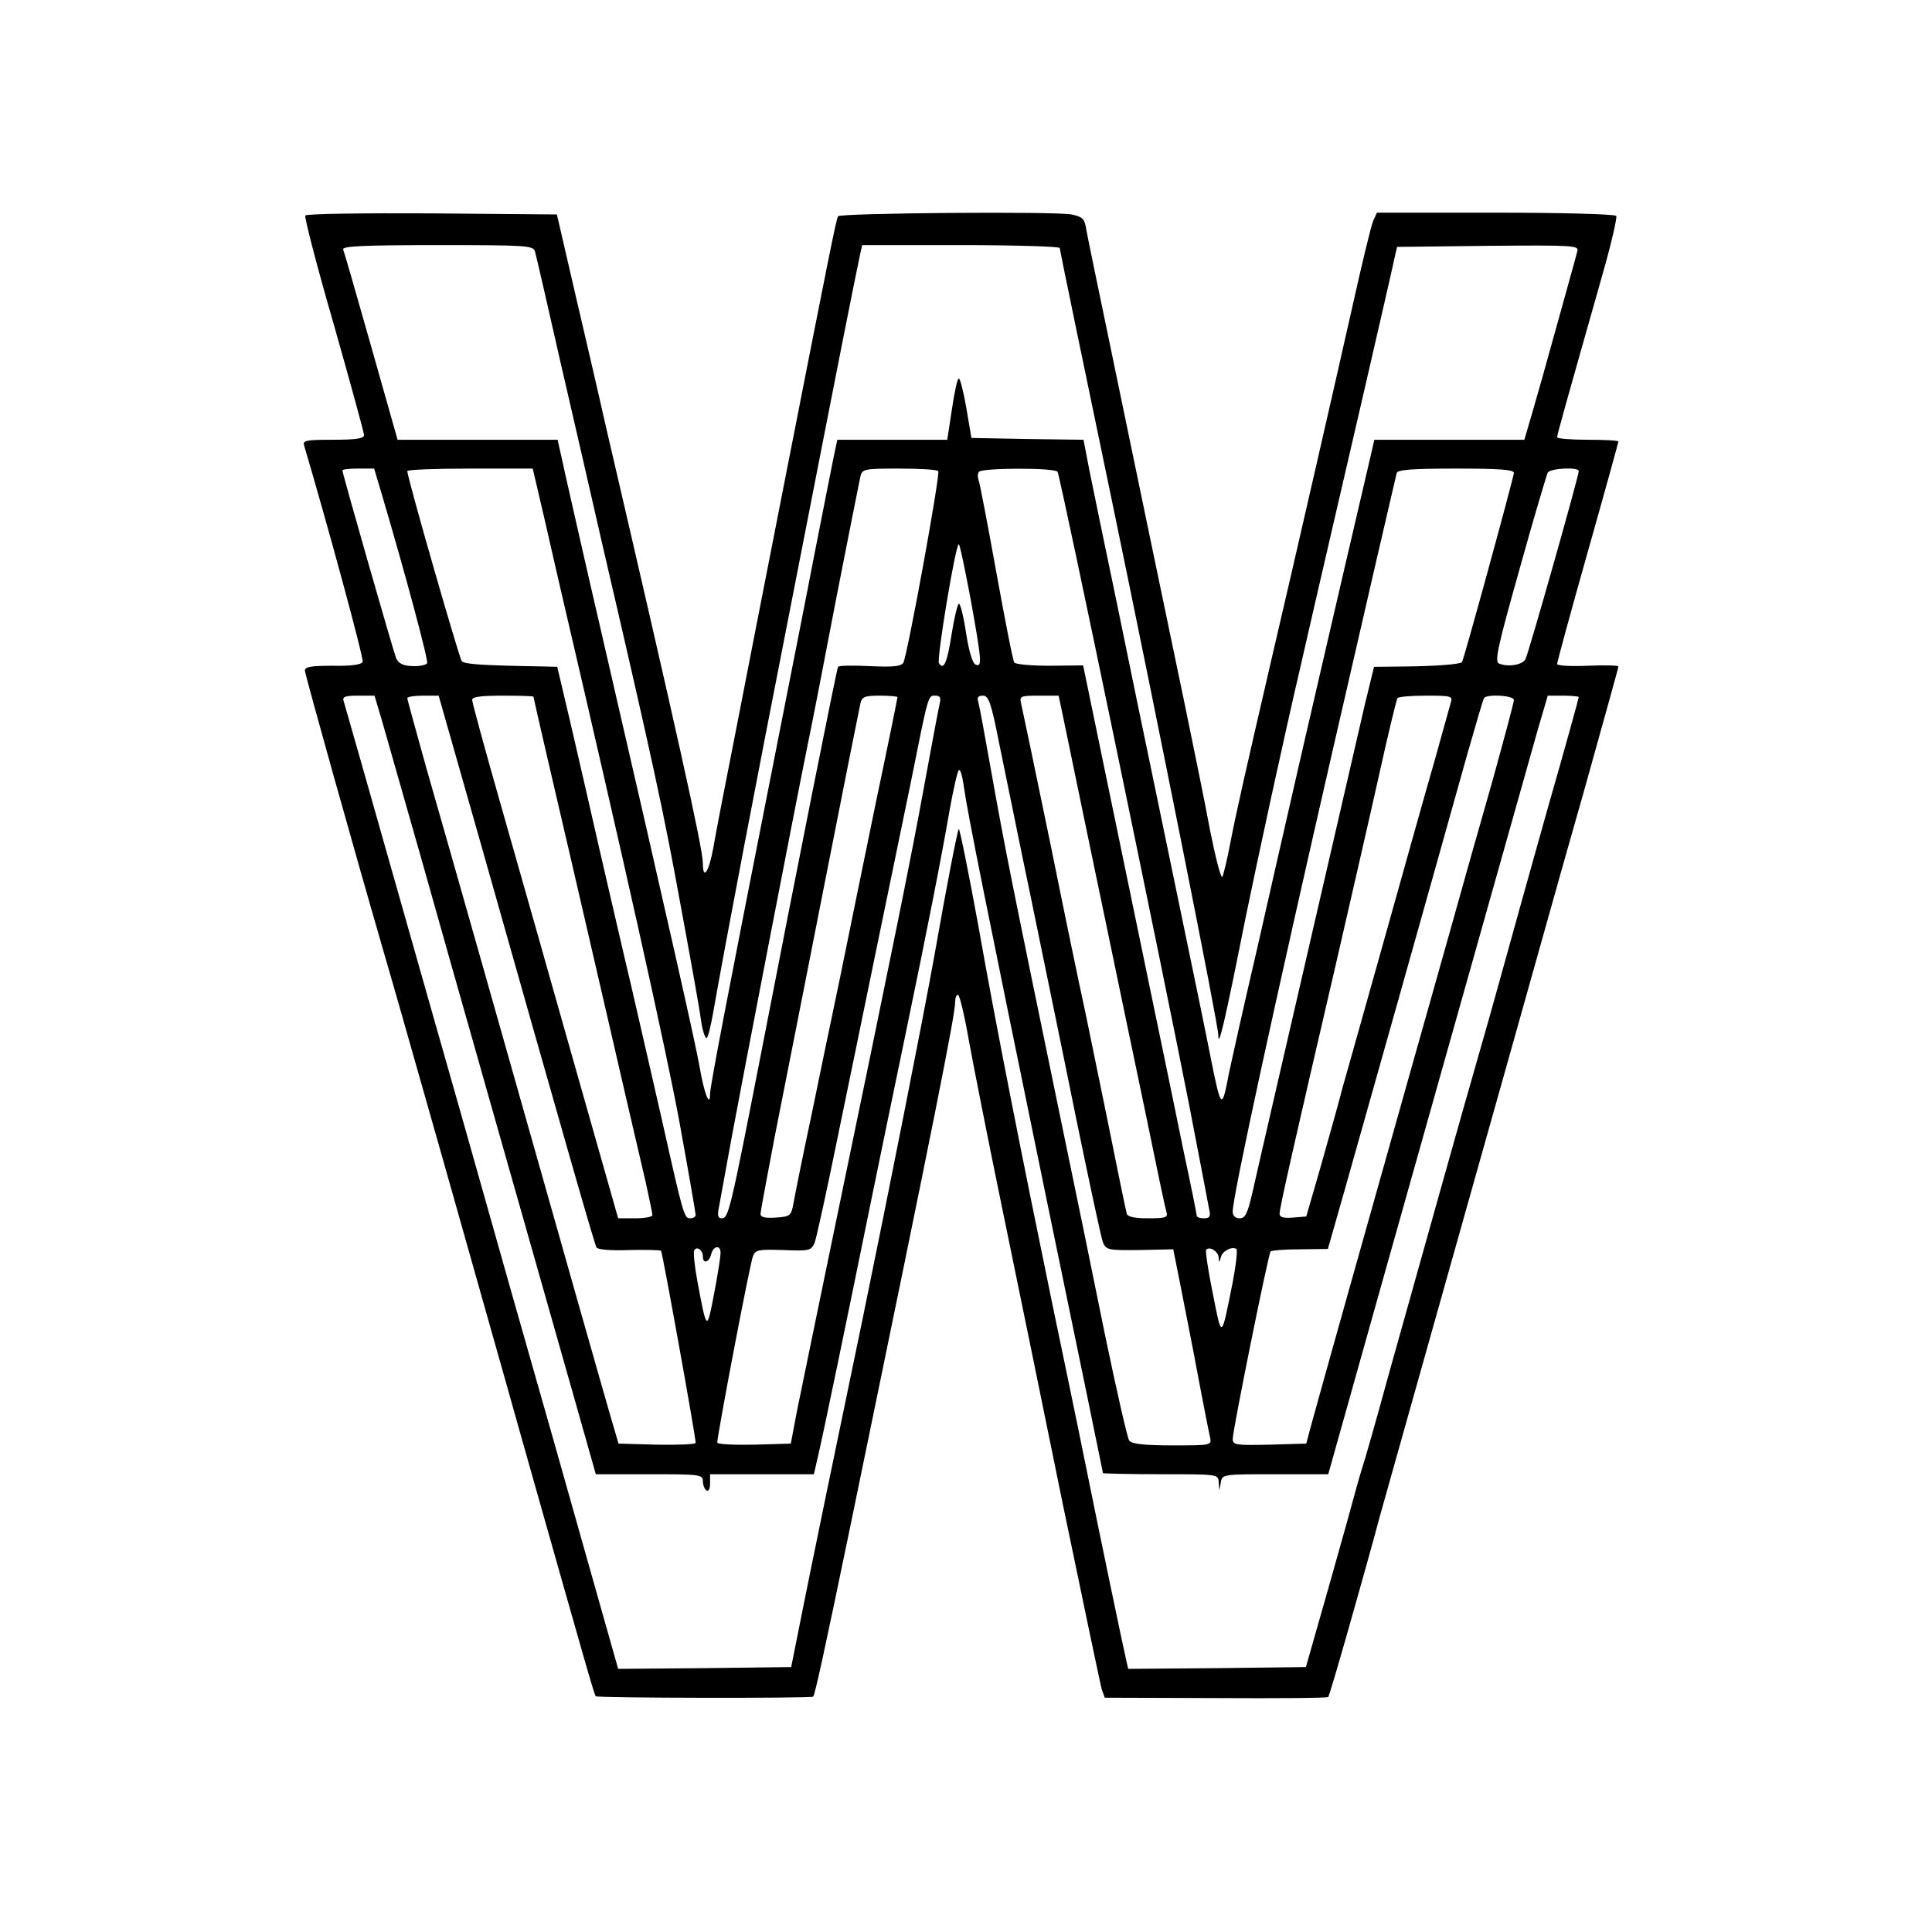 <?xml version="1.0" standalone="no"?>
<!DOCTYPE svg PUBLIC "-//W3C//DTD SVG 20010904//EN"
 "http://www.w3.org/TR/2001/REC-SVG-20010904/DTD/svg10.dtd">
<svg version="1.0" xmlns="http://www.w3.org/2000/svg"
 width="536pt" height="536pt" viewBox="0 0 536 536"
 preserveAspectRatio="xMidYMid meet">
<g transform="translate(0,536) scale(0.1,-0.1)"
fill="#000000" stroke="none">
<path d="M847 4762 c-3 -4 32 -140 79 -302 46 -162 84 -301 84 -307 0 -10 -24
-13 -86 -13 -77 0 -85 -2 -80 -17 62 -209 166 -590 162 -599 -3 -8 -30 -12
-83 -11 -61 0 -78 -3 -77 -14 1 -13 136 -496 224 -799 22 -74 95 -333 164
-575 68 -242 166 -586 216 -765 183 -647 199 -703 203 -706 5 -5 598 -6 603
-1 5 5 32 129 105 482 234 1133 289 1410 289 1446 0 10 3 19 8 19 4 0 18 -57
30 -127 13 -71 54 -279 92 -463 38 -184 114 -555 169 -825 56 -269 104 -500
108 -513 l8 -22 308 -1 c169 -1 310 0 312 3 4 3 98 333 145 508 10 36 91 324
180 640 168 596 220 782 270 960 16 58 70 249 120 425 49 176 90 322 90 326 0
3 -38 4 -85 2 -47 -2 -85 0 -85 5 0 5 38 145 85 311 47 166 85 304 85 306 0 3
-38 5 -85 5 -47 0 -85 3 -85 7 0 7 18 71 126 452 24 84 41 158 38 162 -3 5
-154 9 -335 9 l-329 0 -10 -22 c-6 -13 -32 -122 -59 -243 -44 -196 -158 -694
-226 -985 -70 -302 -95 -413 -111 -495 -9 -49 -20 -93 -23 -98 -4 -4 -19 55
-34 130 -14 76 -47 237 -72 358 -25 121 -70 337 -100 480 -30 143 -79 382
-110 530 -31 149 -59 284 -62 302 -4 26 -11 32 -40 38 -48 9 -642 4 -648 -5
-5 -8 -24 -102 -155 -770 -45 -228 -103 -527 -130 -665 -27 -137 -55 -280 -61
-317 -12 -67 -29 -92 -29 -43 0 41 -73 369 -271 1220 -16 72 -53 231 -82 355
l-52 225 -347 3 c-190 1 -349 -1 -351 -6z m637 -99 c3 -10 35 -148 71 -308 37
-159 89 -387 116 -505 140 -602 171 -747 217 -1000 28 -151 54 -296 57 -322 4
-27 11 -48 15 -48 4 0 12 33 19 73 33 189 121 649 212 1112 55 281 120 614
145 740 25 127 48 240 51 253 l5 22 274 0 c151 0 274 -4 274 -8 0 -4 66 -323
146 -707 130 -627 294 -1448 294 -1477 0 -40 18 36 74 318 36 175 105 495 155
709 49 215 127 550 172 745 45 195 85 369 88 385 l7 30 253 3 c237 2 252 1
247 -15 -2 -10 -28 -101 -56 -203 -28 -102 -60 -215 -71 -252 l-20 -68 -208 0
-208 0 -26 -112 c-56 -239 -199 -857 -217 -938 -11 -47 -48 -211 -83 -365 -36
-154 -70 -307 -77 -340 -20 -106 -22 -105 -51 40 -15 77 -51 250 -79 385 -28
135 -66 319 -85 410 -19 91 -62 298 -95 460 -34 162 -69 332 -78 377 l-16 83
-155 2 -156 3 -14 83 c-8 45 -17 82 -21 82 -4 0 -12 -38 -19 -85 l-13 -85
-152 0 -153 0 -11 -52 c-6 -29 -29 -147 -52 -263 -22 -115 -72 -367 -110 -560
-136 -689 -180 -920 -180 -939 0 -42 -17 2 -29 74 -12 67 -79 367 -277 1225
-36 154 -76 333 -91 398 l-26 117 -222 0 -222 0 -73 258 c-40 141 -75 263 -78
270 -3 9 53 12 261 12 244 0 266 -1 271 -17z m-426 -670 c70 -237 131 -466
127 -473 -3 -5 -22 -9 -41 -8 -26 1 -38 7 -45 22 -8 20 -149 512 -149 521 0 3
20 5 44 5 l44 0 20 -67z m452 -70 c17 -76 40 -174 50 -218 174 -746 288 -1257
325 -1458 25 -137 45 -253 45 -258 0 -5 -7 -9 -15 -9 -17 0 -19 7 -79 275 -25
110 -64 279 -86 375 -23 96 -61 263 -86 370 -24 107 -61 266 -81 353 l-37 157
-35 1 c-176 3 -222 6 -230 15 -7 8 -151 509 -151 527 0 4 78 7 174 7 l174 0
32 -137z m1093 130 c6 -10 -86 -514 -97 -532 -7 -10 -29 -12 -93 -9 -46 2 -86
2 -88 -2 -4 -7 -116 -569 -215 -1080 -83 -425 -89 -450 -107 -450 -11 0 -13 7
-9 28 3 15 19 104 36 197 31 167 172 898 210 1085 11 52 47 237 80 410 34 173
64 325 67 338 5 21 10 22 108 22 57 0 106 -3 108 -7z m331 -2 c8 -12 303
-1438 366 -1761 28 -146 53 -275 55 -287 4 -18 1 -23 -15 -23 -11 0 -20 3 -20
8 0 4 -16 84 -36 177 -19 94 -62 301 -95 460 -33 160 -88 425 -122 589 l-62
300 -93 -1 c-51 0 -95 4 -98 9 -4 5 -26 119 -50 251 -24 133 -46 248 -49 255
-3 8 -3 18 1 23 7 11 211 12 218 0z m1266 -3 c0 -11 -139 -519 -144 -525 -5
-6 -73 -11 -153 -12 l-91 -1 -26 -107 c-22 -96 -39 -170 -116 -503 -87 -377
-182 -788 -195 -847 -14 -60 -20 -73 -36 -73 -12 0 -19 7 -19 19 0 43 118 585
280 1291 94 410 173 751 175 758 3 9 45 12 165 12 121 0 160 -3 160 -12z m180
5 c0 -14 -140 -508 -148 -522 -9 -16 -48 -22 -73 -12 -13 5 -5 43 57 263 39
141 75 261 78 267 8 12 86 16 86 4z m-1687 -356 c31 -173 32 -188 14 -181 -9
3 -19 38 -27 89 -7 46 -16 82 -20 80 -4 -3 -13 -41 -20 -85 -12 -78 -22 -101
-35 -80 -7 11 46 330 55 330 3 0 17 -69 33 -153z m-1634 -334 c11 -38 58 -203
105 -368 84 -299 298 -1052 423 -1492 l66 -233 149 0 c140 0 148 -1 148 -19 0
-11 5 -23 10 -26 6 -4 10 5 10 19 l0 26 144 0 144 0 11 48 c13 54 82 387 146
702 24 118 67 325 95 460 64 308 103 507 125 635 10 55 21 104 25 108 4 5 10
-16 14 -45 10 -73 61 -326 235 -1172 83 -401 151 -731 151 -733 0 -1 72 -3
160 -3 159 0 160 0 161 -22 l2 -23 4 23 c4 22 7 22 151 22 l147 0 144 513 c79
281 166 589 192 682 172 611 223 791 246 873 l27 92 43 0 c24 0 43 -2 43 -4 0
-3 -38 -141 -86 -308 -47 -167 -103 -368 -125 -448 -22 -80 -53 -190 -69 -245
-37 -127 -158 -560 -245 -870 -36 -132 -70 -251 -75 -265 -5 -14 -25 -86 -45
-160 -21 -74 -54 -193 -75 -265 l-37 -130 -246 -3 -247 -2 -5 22 c-9 38 -74
350 -115 553 -21 105 -62 300 -90 435 -84 407 -156 770 -206 1053 -27 147 -51
267 -54 267 -3 0 -34 -159 -68 -353 -35 -193 -124 -642 -197 -997 -74 -355
-149 -719 -167 -810 l-33 -165 -240 -3 -240 -2 -77 272 c-42 150 -142 503
-222 783 -79 281 -183 647 -231 815 -190 671 -226 796 -231 813 -5 14 1 17 40
17 l45 0 20 -67z m271 -330 c236 -834 319 -1124 325 -1134 4 -6 41 -9 91 -7
46 1 85 0 88 -2 4 -5 96 -515 96 -533 0 -4 -48 -6 -107 -5 l-107 3 -22 75
c-20 69 -103 360 -359 1265 -53 187 -121 426 -151 530 -29 105 -54 194 -54
198 0 4 20 7 44 7 l43 0 113 -397z m150 394 c0 -1 20 -90 45 -197 25 -107 91
-391 146 -630 55 -239 109 -472 120 -518 10 -46 19 -88 19 -93 0 -5 -21 -9
-47 -9 l-48 0 -123 433 c-67 237 -158 558 -202 712 -44 154 -80 286 -80 293 0
9 24 12 85 12 47 0 85 -1 85 -3z m1010 -1 c0 -2 -27 -136 -61 -297 -33 -162
-78 -379 -99 -484 -22 -104 -58 -278 -80 -385 -23 -107 -44 -213 -48 -235 -7
-39 -9 -40 -50 -43 -29 -2 -42 1 -42 10 0 7 18 103 39 213 22 110 83 421 136
690 53 270 99 500 102 513 4 19 12 22 54 22 27 0 49 -2 49 -4z m117 -18 c-3
-13 -22 -113 -42 -223 -36 -198 -83 -431 -250 -1235 -47 -228 -94 -455 -104
-505 l-17 -90 -102 -3 c-56 -1 -102 1 -102 6 0 21 91 499 99 517 7 18 16 19
84 17 72 -3 77 -2 87 20 5 13 34 145 64 293 31 149 78 380 106 515 28 135 71
344 96 465 51 254 48 245 70 245 12 0 15 -6 11 -22z m166 -115 c16 -76 54
-266 87 -423 32 -157 89 -431 125 -610 37 -179 70 -335 75 -347 9 -21 15 -22
102 -21 l93 2 7 -35 c4 -19 26 -131 49 -249 22 -118 43 -225 46 -237 5 -23 4
-23 -105 -23 -76 0 -112 4 -119 13 -5 6 -35 138 -67 292 -31 154 -84 411 -117
570 -148 716 -160 777 -199 995 -17 96 -33 183 -36 193 -4 12 0 17 13 17 16 0
23 -20 46 -137z m175 85 c6 -29 38 -183 71 -343 33 -159 79 -378 101 -485 22
-107 57 -271 76 -365 19 -93 37 -178 40 -187 5 -16 -2 -18 -51 -18 -36 0 -57
4 -59 13 -2 6 -27 127 -55 267 -29 140 -58 284 -66 320 -8 36 -49 232 -90 435
-42 204 -79 380 -82 393 -5 21 -2 22 50 22 l54 0 11 -52z m1077 33 c-3 -11
-23 -82 -44 -158 -22 -76 -83 -293 -136 -483 -53 -190 -108 -383 -121 -430
-12 -47 -40 -146 -61 -220 l-39 -135 -37 -3 c-27 -2 -37 1 -37 11 0 16 42 201
155 687 41 179 96 417 121 530 25 113 48 208 51 213 2 4 38 7 79 7 70 0 75 -1
69 -19z m175 7 c0 -7 -27 -107 -59 -223 -33 -115 -85 -299 -115 -407 -31 -109
-80 -285 -110 -390 -127 -450 -269 -956 -280 -998 l-12 -45 -102 -3 c-93 -2
-102 -1 -102 16 0 25 99 514 105 520 3 3 39 6 82 6 l77 1 47 165 c49 173 221
783 339 1205 24 83 44 153 47 158 7 12 83 8 83 -5z m-2250 -1544 c0 -21 17
-17 23 6 6 25 27 27 26 3 0 -10 -8 -61 -18 -113 -20 -104 -20 -104 -46 34 -8
43 -12 83 -9 87 7 13 24 1 24 -17z m1431 -3 c1 -15 2 -15 6 1 4 17 30 31 43
23 4 -2 -1 -46 -11 -97 -31 -155 -29 -154 -54 -28 -13 63 -21 118 -19 122 8
12 34 -3 35 -21z"/>
</g>
</svg>
